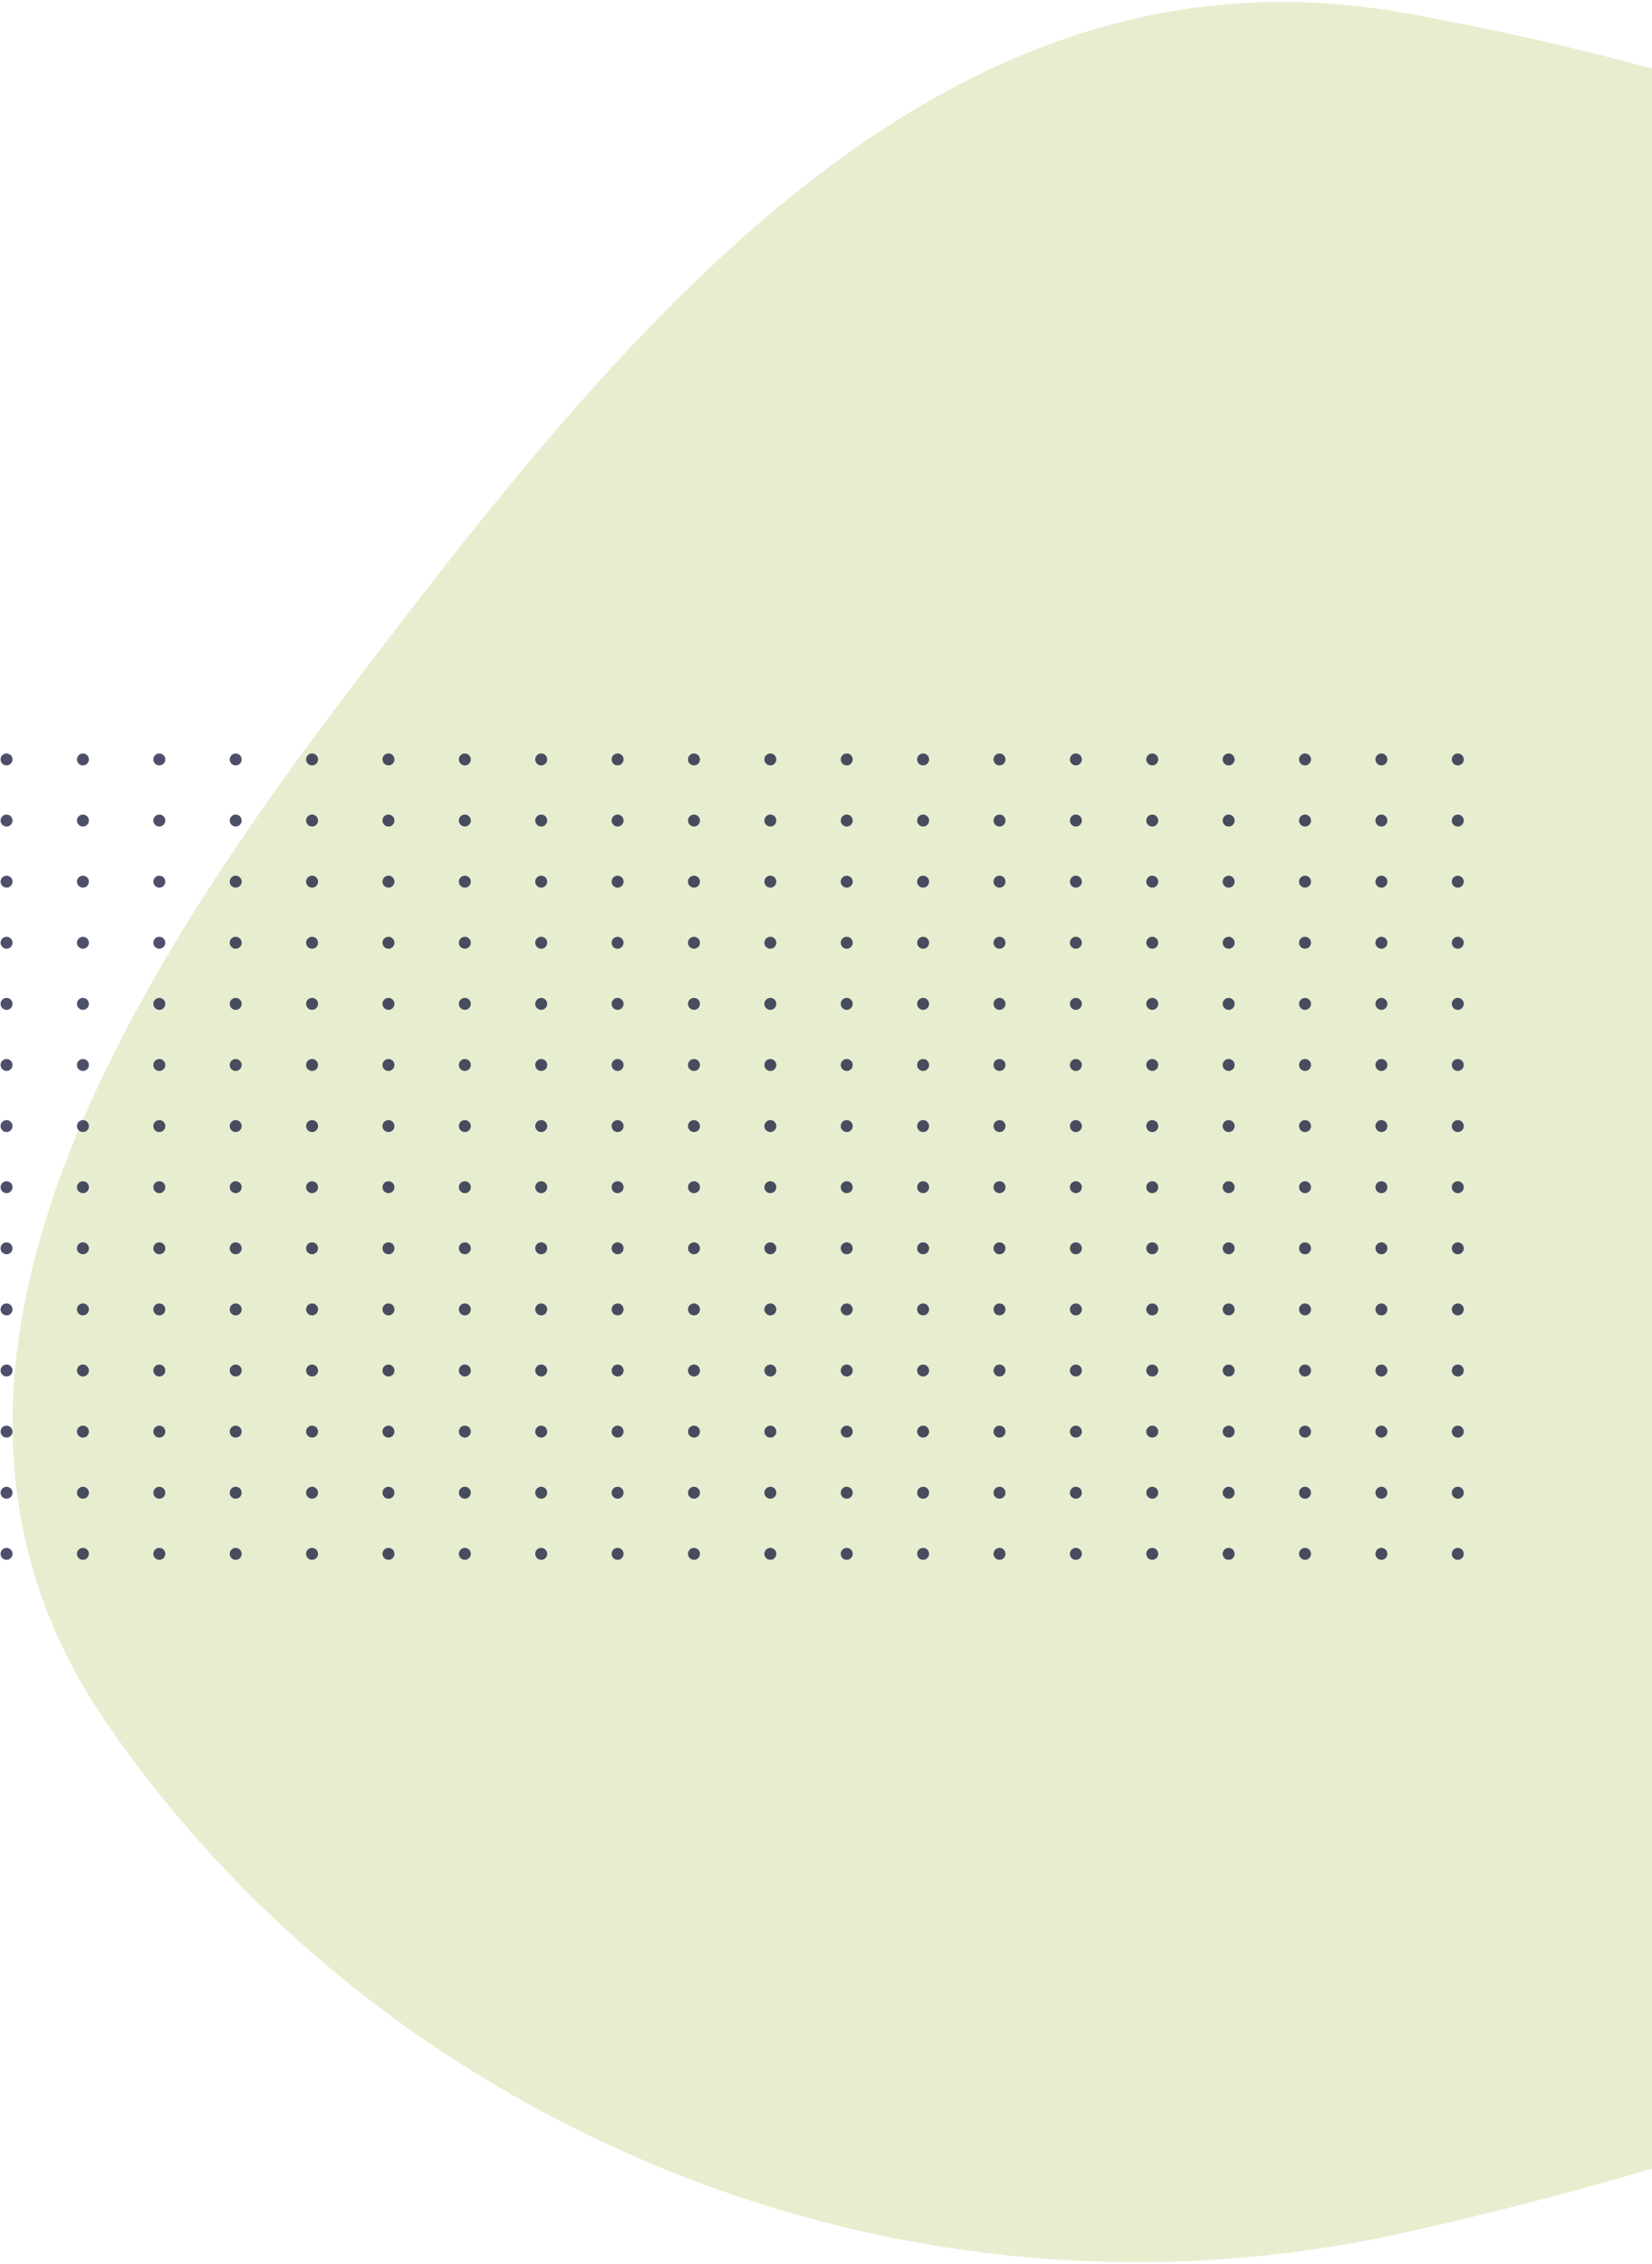 <svg width="691" height="947" viewBox="0 0 691 947" fill="none" xmlns="http://www.w3.org/2000/svg">
<path fill-rule="evenodd" clip-rule="evenodd" d="M1167 471.009C1166.75 729.772 862.929 872.746 586.417 934.044C374.727 980.972 159.081 888.205 44.082 719.942C-50.164 582.045 44.159 422.747 145.695 289.197C259.021 140.141 391.746 -29.411 587.334 5.408C867.07 55.206 1167.26 211.852 1167 471.009Z" fill="#E6EECF"/>
<g opacity="0.75">
<circle cx="2.741" cy="317.645" r="2.5" fill="#13153A"/>
<circle cx="34.689" cy="317.645" r="2.5" fill="#13153A"/>
<circle cx="66.638" cy="317.645" r="2.5" fill="#13153A"/>
<circle cx="98.587" cy="317.645" r="2.5" fill="#13153A"/>
<circle cx="130.535" cy="317.645" r="2.5" fill="#13153A"/>
<circle cx="162.484" cy="317.645" r="2.5" fill="#13153A"/>
<circle cx="194.432" cy="317.645" r="2.5" fill="#13153A"/>
<circle cx="226.381" cy="317.645" r="2.5" fill="#13153A"/>
<circle cx="258.33" cy="317.645" r="2.5" fill="#13153A"/>
<circle cx="290.278" cy="317.645" r="2.5" fill="#13153A"/>
<circle cx="322.227" cy="317.645" r="2.5" fill="#13153A"/>
<circle cx="354.175" cy="317.645" r="2.5" fill="#13153A"/>
<circle cx="386.124" cy="317.645" r="2.5" fill="#13153A"/>
<circle cx="418.073" cy="317.645" r="2.5" fill="#13153A"/>
<circle cx="450.021" cy="317.645" r="2.5" fill="#13153A"/>
<circle cx="481.97" cy="317.645" r="2.5" fill="#13153A"/>
<circle cx="513.918" cy="317.645" r="2.5" fill="#13153A"/>
<circle cx="545.867" cy="317.645" r="2.5" fill="#13153A"/>
<circle cx="577.816" cy="317.645" r="2.5" fill="#13153A"/>
<circle cx="609.764" cy="317.645" r="2.5" fill="#13153A"/>
<circle cx="2.741" cy="343.204" r="2.5" fill="#13153A"/>
<circle cx="34.689" cy="343.204" r="2.5" fill="#13153A"/>
<circle cx="66.638" cy="343.204" r="2.5" fill="#13153A"/>
<circle cx="98.587" cy="343.204" r="2.5" fill="#13153A"/>
<circle cx="130.535" cy="343.204" r="2.5" fill="#13153A"/>
<circle cx="162.484" cy="343.204" r="2.5" fill="#13153A"/>
<circle cx="194.432" cy="343.204" r="2.5" fill="#13153A"/>
<circle cx="226.381" cy="343.204" r="2.5" fill="#13153A"/>
<circle cx="258.33" cy="343.204" r="2.5" fill="#13153A"/>
<circle cx="290.278" cy="343.204" r="2.5" fill="#13153A"/>
<circle cx="322.227" cy="343.204" r="2.5" fill="#13153A"/>
<circle cx="354.175" cy="343.204" r="2.5" fill="#13153A"/>
<circle cx="386.124" cy="343.204" r="2.5" fill="#13153A"/>
<circle cx="418.073" cy="343.204" r="2.5" fill="#13153A"/>
<circle cx="450.021" cy="343.204" r="2.5" fill="#13153A"/>
<circle cx="481.97" cy="343.204" r="2.5" fill="#13153A"/>
<circle cx="513.918" cy="343.204" r="2.5" fill="#13153A"/>
<circle cx="545.867" cy="343.204" r="2.5" fill="#13153A"/>
<circle cx="577.816" cy="343.204" r="2.5" fill="#13153A"/>
<circle cx="609.764" cy="343.204" r="2.5" fill="#13153A"/>
<circle cx="2.741" cy="368.763" r="2.5" fill="#13153A"/>
<circle cx="34.689" cy="368.763" r="2.5" fill="#13153A"/>
<circle cx="66.638" cy="368.763" r="2.5" fill="#13153A"/>
<circle cx="98.587" cy="368.763" r="2.5" fill="#13153A"/>
<circle cx="130.535" cy="368.763" r="2.5" fill="#13153A"/>
<circle cx="162.484" cy="368.763" r="2.5" fill="#13153A"/>
<circle cx="194.432" cy="368.763" r="2.5" fill="#13153A"/>
<circle cx="226.381" cy="368.763" r="2.5" fill="#13153A"/>
<circle cx="258.33" cy="368.763" r="2.5" fill="#13153A"/>
<circle cx="290.278" cy="368.763" r="2.5" fill="#13153A"/>
<circle cx="322.227" cy="368.763" r="2.5" fill="#13153A"/>
<circle cx="354.175" cy="368.763" r="2.5" fill="#13153A"/>
<circle cx="386.124" cy="368.763" r="2.5" fill="#13153A"/>
<circle cx="418.073" cy="368.763" r="2.5" fill="#13153A"/>
<circle cx="450.021" cy="368.763" r="2.5" fill="#13153A"/>
<circle cx="481.97" cy="368.763" r="2.5" fill="#13153A"/>
<circle cx="513.918" cy="368.763" r="2.5" fill="#13153A"/>
<circle cx="545.867" cy="368.763" r="2.5" fill="#13153A"/>
<circle cx="577.816" cy="368.763" r="2.5" fill="#13153A"/>
<circle cx="609.764" cy="368.763" r="2.5" fill="#13153A"/>
<circle cx="2.741" cy="394.322" r="2.5" fill="#13153A"/>
<circle cx="34.689" cy="394.322" r="2.5" fill="#13153A"/>
<circle cx="66.638" cy="394.322" r="2.5" fill="#13153A"/>
<circle cx="98.587" cy="394.322" r="2.5" fill="#13153A"/>
<circle cx="130.535" cy="394.322" r="2.5" fill="#13153A"/>
<circle cx="162.484" cy="394.322" r="2.5" fill="#13153A"/>
<circle cx="194.432" cy="394.322" r="2.5" fill="#13153A"/>
<circle cx="226.381" cy="394.322" r="2.5" fill="#13153A"/>
<circle cx="258.33" cy="394.322" r="2.5" fill="#13153A"/>
<circle cx="290.278" cy="394.322" r="2.5" fill="#13153A"/>
<circle cx="322.227" cy="394.322" r="2.5" fill="#13153A"/>
<circle cx="354.175" cy="394.322" r="2.5" fill="#13153A"/>
<circle cx="386.124" cy="394.322" r="2.5" fill="#13153A"/>
<circle cx="418.073" cy="394.322" r="2.5" fill="#13153A"/>
<circle cx="450.021" cy="394.322" r="2.5" fill="#13153A"/>
<circle cx="481.97" cy="394.322" r="2.5" fill="#13153A"/>
<circle cx="513.918" cy="394.322" r="2.5" fill="#13153A"/>
<circle cx="545.867" cy="394.322" r="2.5" fill="#13153A"/>
<circle cx="577.816" cy="394.322" r="2.5" fill="#13153A"/>
<circle cx="609.764" cy="394.322" r="2.5" fill="#13153A"/>
<circle cx="2.741" cy="419.882" r="2.5" fill="#13153A"/>
<circle cx="34.689" cy="419.882" r="2.5" fill="#13153A"/>
<circle cx="66.638" cy="419.882" r="2.5" fill="#13153A"/>
<circle cx="98.587" cy="419.882" r="2.5" fill="#13153A"/>
<circle cx="130.535" cy="419.882" r="2.5" fill="#13153A"/>
<circle cx="162.484" cy="419.882" r="2.5" fill="#13153A"/>
<circle cx="194.432" cy="419.882" r="2.5" fill="#13153A"/>
<circle cx="226.381" cy="419.882" r="2.5" fill="#13153A"/>
<circle cx="258.33" cy="419.882" r="2.5" fill="#13153A"/>
<circle cx="290.278" cy="419.882" r="2.5" fill="#13153A"/>
<circle cx="322.227" cy="419.882" r="2.5" fill="#13153A"/>
<circle cx="354.175" cy="419.882" r="2.5" fill="#13153A"/>
<circle cx="386.124" cy="419.882" r="2.5" fill="#13153A"/>
<circle cx="418.073" cy="419.882" r="2.5" fill="#13153A"/>
<circle cx="450.021" cy="419.882" r="2.5" fill="#13153A"/>
<circle cx="481.97" cy="419.882" r="2.5" fill="#13153A"/>
<circle cx="513.918" cy="419.882" r="2.5" fill="#13153A"/>
<circle cx="545.867" cy="419.882" r="2.5" fill="#13153A"/>
<circle cx="577.816" cy="419.882" r="2.5" fill="#13153A"/>
<circle cx="609.764" cy="419.882" r="2.5" fill="#13153A"/>
<circle cx="2.741" cy="445.441" r="2.5" fill="#13153A"/>
<circle cx="34.689" cy="445.441" r="2.5" fill="#13153A"/>
<circle cx="66.638" cy="445.441" r="2.5" fill="#13153A"/>
<circle cx="98.587" cy="445.441" r="2.5" fill="#13153A"/>
<circle cx="130.535" cy="445.441" r="2.5" fill="#13153A"/>
<circle cx="162.484" cy="445.441" r="2.5" fill="#13153A"/>
<circle cx="194.432" cy="445.441" r="2.5" fill="#13153A"/>
<circle cx="226.381" cy="445.441" r="2.5" fill="#13153A"/>
<circle cx="258.33" cy="445.441" r="2.5" fill="#13153A"/>
<circle cx="290.278" cy="445.441" r="2.5" fill="#13153A"/>
<circle cx="322.227" cy="445.441" r="2.5" fill="#13153A"/>
<circle cx="354.175" cy="445.441" r="2.5" fill="#13153A"/>
<circle cx="386.124" cy="445.441" r="2.5" fill="#13153A"/>
<circle cx="418.073" cy="445.441" r="2.5" fill="#13153A"/>
<circle cx="450.021" cy="445.441" r="2.5" fill="#13153A"/>
<circle cx="481.97" cy="445.441" r="2.5" fill="#13153A"/>
<circle cx="513.918" cy="445.441" r="2.5" fill="#13153A"/>
<circle cx="545.867" cy="445.441" r="2.5" fill="#13153A"/>
<circle cx="577.816" cy="445.441" r="2.5" fill="#13153A"/>
<circle cx="609.764" cy="445.441" r="2.5" fill="#13153A"/>
<circle cx="2.741" cy="471" r="2.5" fill="#13153A"/>
<circle cx="34.689" cy="471" r="2.5" fill="#13153A"/>
<circle cx="66.638" cy="471" r="2.5" fill="#13153A"/>
<circle cx="98.587" cy="471" r="2.5" fill="#13153A"/>
<circle cx="130.535" cy="471" r="2.5" fill="#13153A"/>
<circle cx="162.484" cy="471" r="2.5" fill="#13153A"/>
<circle cx="194.432" cy="471" r="2.5" fill="#13153A"/>
<circle cx="226.381" cy="471" r="2.5" fill="#13153A"/>
<circle cx="258.33" cy="471" r="2.5" fill="#13153A"/>
<circle cx="290.278" cy="471" r="2.5" fill="#13153A"/>
<circle cx="322.227" cy="471" r="2.5" fill="#13153A"/>
<circle cx="354.175" cy="471" r="2.5" fill="#13153A"/>
<circle cx="386.124" cy="471" r="2.5" fill="#13153A"/>
<circle cx="418.073" cy="471" r="2.5" fill="#13153A"/>
<circle cx="450.021" cy="471" r="2.5" fill="#13153A"/>
<circle cx="481.97" cy="471" r="2.5" fill="#13153A"/>
<circle cx="513.918" cy="471" r="2.5" fill="#13153A"/>
<circle cx="545.867" cy="471" r="2.5" fill="#13153A"/>
<circle cx="577.816" cy="471" r="2.5" fill="#13153A"/>
<circle cx="609.764" cy="471" r="2.5" fill="#13153A"/>
<circle cx="2.741" cy="496.559" r="2.5" fill="#13153A"/>
<circle cx="34.689" cy="496.559" r="2.5" fill="#13153A"/>
<circle cx="66.638" cy="496.559" r="2.5" fill="#13153A"/>
<circle cx="98.587" cy="496.559" r="2.5" fill="#13153A"/>
<circle cx="130.535" cy="496.559" r="2.5" fill="#13153A"/>
<circle cx="162.484" cy="496.559" r="2.5" fill="#13153A"/>
<circle cx="194.432" cy="496.559" r="2.5" fill="#13153A"/>
<circle cx="226.381" cy="496.559" r="2.5" fill="#13153A"/>
<circle cx="258.33" cy="496.559" r="2.5" fill="#13153A"/>
<circle cx="290.278" cy="496.559" r="2.5" fill="#13153A"/>
<circle cx="322.227" cy="496.559" r="2.5" fill="#13153A"/>
<circle cx="354.175" cy="496.559" r="2.5" fill="#13153A"/>
<circle cx="386.124" cy="496.559" r="2.5" fill="#13153A"/>
<circle cx="418.073" cy="496.559" r="2.5" fill="#13153A"/>
<circle cx="450.021" cy="496.559" r="2.5" fill="#13153A"/>
<circle cx="481.97" cy="496.559" r="2.5" fill="#13153A"/>
<circle cx="513.918" cy="496.559" r="2.5" fill="#13153A"/>
<circle cx="545.867" cy="496.559" r="2.5" fill="#13153A"/>
<circle cx="577.816" cy="496.559" r="2.5" fill="#13153A"/>
<circle cx="609.764" cy="496.559" r="2.5" fill="#13153A"/>
<circle cx="2.741" cy="522.118" r="2.5" fill="#13153A"/>
<circle cx="34.689" cy="522.118" r="2.5" fill="#13153A"/>
<circle cx="66.638" cy="522.118" r="2.5" fill="#13153A"/>
<circle cx="98.587" cy="522.118" r="2.5" fill="#13153A"/>
<circle cx="130.535" cy="522.118" r="2.5" fill="#13153A"/>
<circle cx="162.484" cy="522.118" r="2.5" fill="#13153A"/>
<circle cx="194.432" cy="522.118" r="2.5" fill="#13153A"/>
<circle cx="226.381" cy="522.118" r="2.5" fill="#13153A"/>
<circle cx="258.33" cy="522.118" r="2.5" fill="#13153A"/>
<circle cx="290.278" cy="522.118" r="2.5" fill="#13153A"/>
<circle cx="322.227" cy="522.118" r="2.5" fill="#13153A"/>
<circle cx="354.175" cy="522.118" r="2.5" fill="#13153A"/>
<circle cx="386.124" cy="522.118" r="2.5" fill="#13153A"/>
<circle cx="418.073" cy="522.118" r="2.5" fill="#13153A"/>
<circle cx="450.021" cy="522.118" r="2.5" fill="#13153A"/>
<circle cx="481.97" cy="522.118" r="2.5" fill="#13153A"/>
<circle cx="513.918" cy="522.118" r="2.5" fill="#13153A"/>
<circle cx="545.867" cy="522.118" r="2.5" fill="#13153A"/>
<circle cx="577.816" cy="522.118" r="2.5" fill="#13153A"/>
<circle cx="609.764" cy="522.118" r="2.5" fill="#13153A"/>
<circle cx="2.741" cy="547.677" r="2.5" fill="#13153A"/>
<circle cx="34.689" cy="547.677" r="2.5" fill="#13153A"/>
<circle cx="66.638" cy="547.677" r="2.5" fill="#13153A"/>
<circle cx="98.587" cy="547.677" r="2.5" fill="#13153A"/>
<circle cx="130.535" cy="547.677" r="2.5" fill="#13153A"/>
<circle cx="162.484" cy="547.677" r="2.5" fill="#13153A"/>
<circle cx="194.432" cy="547.677" r="2.5" fill="#13153A"/>
<circle cx="226.381" cy="547.677" r="2.5" fill="#13153A"/>
<circle cx="258.33" cy="547.677" r="2.5" fill="#13153A"/>
<circle cx="290.278" cy="547.677" r="2.5" fill="#13153A"/>
<circle cx="322.227" cy="547.677" r="2.5" fill="#13153A"/>
<circle cx="354.175" cy="547.677" r="2.5" fill="#13153A"/>
<circle cx="386.124" cy="547.677" r="2.5" fill="#13153A"/>
<circle cx="418.073" cy="547.677" r="2.5" fill="#13153A"/>
<circle cx="450.021" cy="547.677" r="2.5" fill="#13153A"/>
<circle cx="481.97" cy="547.677" r="2.5" fill="#13153A"/>
<circle cx="513.918" cy="547.677" r="2.5" fill="#13153A"/>
<circle cx="545.867" cy="547.677" r="2.5" fill="#13153A"/>
<circle cx="577.816" cy="547.677" r="2.5" fill="#13153A"/>
<circle cx="609.764" cy="547.677" r="2.5" fill="#13153A"/>
<circle cx="2.741" cy="573.236" r="2.5" fill="#13153A"/>
<circle cx="34.689" cy="573.236" r="2.5" fill="#13153A"/>
<circle cx="66.638" cy="573.236" r="2.5" fill="#13153A"/>
<circle cx="98.587" cy="573.236" r="2.5" fill="#13153A"/>
<circle cx="130.535" cy="573.236" r="2.5" fill="#13153A"/>
<circle cx="162.484" cy="573.236" r="2.5" fill="#13153A"/>
<circle cx="194.432" cy="573.236" r="2.5" fill="#13153A"/>
<circle cx="226.381" cy="573.236" r="2.5" fill="#13153A"/>
<circle cx="258.33" cy="573.236" r="2.5" fill="#13153A"/>
<circle cx="290.278" cy="573.236" r="2.5" fill="#13153A"/>
<circle cx="322.227" cy="573.236" r="2.5" fill="#13153A"/>
<circle cx="354.175" cy="573.236" r="2.5" fill="#13153A"/>
<circle cx="386.124" cy="573.236" r="2.5" fill="#13153A"/>
<circle cx="418.073" cy="573.236" r="2.5" fill="#13153A"/>
<circle cx="450.021" cy="573.236" r="2.5" fill="#13153A"/>
<circle cx="481.97" cy="573.236" r="2.5" fill="#13153A"/>
<circle cx="513.918" cy="573.236" r="2.5" fill="#13153A"/>
<circle cx="545.867" cy="573.236" r="2.5" fill="#13153A"/>
<circle cx="577.816" cy="573.236" r="2.5" fill="#13153A"/>
<circle cx="609.764" cy="573.236" r="2.5" fill="#13153A"/>
<circle cx="2.741" cy="598.795" r="2.5" fill="#13153A"/>
<circle cx="34.689" cy="598.795" r="2.5" fill="#13153A"/>
<circle cx="66.638" cy="598.795" r="2.5" fill="#13153A"/>
<circle cx="98.587" cy="598.795" r="2.5" fill="#13153A"/>
<circle cx="130.535" cy="598.795" r="2.5" fill="#13153A"/>
<circle cx="162.484" cy="598.795" r="2.5" fill="#13153A"/>
<circle cx="194.432" cy="598.795" r="2.5" fill="#13153A"/>
<circle cx="226.381" cy="598.795" r="2.5" fill="#13153A"/>
<circle cx="258.33" cy="598.795" r="2.5" fill="#13153A"/>
<circle cx="290.278" cy="598.795" r="2.5" fill="#13153A"/>
<circle cx="322.227" cy="598.795" r="2.5" fill="#13153A"/>
<circle cx="354.175" cy="598.795" r="2.5" fill="#13153A"/>
<circle cx="386.124" cy="598.795" r="2.5" fill="#13153A"/>
<circle cx="418.073" cy="598.795" r="2.5" fill="#13153A"/>
<circle cx="450.021" cy="598.795" r="2.5" fill="#13153A"/>
<circle cx="481.97" cy="598.795" r="2.5" fill="#13153A"/>
<circle cx="513.918" cy="598.795" r="2.5" fill="#13153A"/>
<circle cx="545.867" cy="598.795" r="2.5" fill="#13153A"/>
<circle cx="577.816" cy="598.795" r="2.5" fill="#13153A"/>
<circle cx="609.764" cy="598.795" r="2.5" fill="#13153A"/>
<circle cx="2.741" cy="624.354" r="2.5" fill="#13153A"/>
<circle cx="34.689" cy="624.354" r="2.5" fill="#13153A"/>
<circle cx="66.638" cy="624.354" r="2.5" fill="#13153A"/>
<circle cx="98.587" cy="624.354" r="2.5" fill="#13153A"/>
<circle cx="130.535" cy="624.354" r="2.5" fill="#13153A"/>
<circle cx="162.484" cy="624.354" r="2.5" fill="#13153A"/>
<circle cx="194.432" cy="624.354" r="2.5" fill="#13153A"/>
<circle cx="226.381" cy="624.354" r="2.5" fill="#13153A"/>
<circle cx="258.33" cy="624.354" r="2.5" fill="#13153A"/>
<circle cx="290.278" cy="624.354" r="2.5" fill="#13153A"/>
<circle cx="322.227" cy="624.354" r="2.5" fill="#13153A"/>
<circle cx="354.175" cy="624.354" r="2.5" fill="#13153A"/>
<circle cx="386.124" cy="624.354" r="2.5" fill="#13153A"/>
<circle cx="418.073" cy="624.354" r="2.5" fill="#13153A"/>
<circle cx="450.021" cy="624.354" r="2.5" fill="#13153A"/>
<circle cx="481.97" cy="624.354" r="2.5" fill="#13153A"/>
<circle cx="513.918" cy="624.354" r="2.5" fill="#13153A"/>
<circle cx="545.867" cy="624.354" r="2.5" fill="#13153A"/>
<circle cx="577.816" cy="624.354" r="2.5" fill="#13153A"/>
<circle cx="609.764" cy="624.354" r="2.5" fill="#13153A"/>
<circle cx="2.741" cy="649.914" r="2.5" fill="#13153A"/>
<circle cx="34.689" cy="649.914" r="2.5" fill="#13153A"/>
<circle cx="66.638" cy="649.914" r="2.5" fill="#13153A"/>
<circle cx="98.587" cy="649.914" r="2.5" fill="#13153A"/>
<circle cx="130.535" cy="649.914" r="2.5" fill="#13153A"/>
<circle cx="162.484" cy="649.914" r="2.5" fill="#13153A"/>
<circle cx="194.432" cy="649.914" r="2.5" fill="#13153A"/>
<circle cx="226.381" cy="649.914" r="2.5" fill="#13153A"/>
<circle cx="258.33" cy="649.914" r="2.5" fill="#13153A"/>
<circle cx="290.278" cy="649.914" r="2.5" fill="#13153A"/>
<circle cx="322.227" cy="649.914" r="2.5" fill="#13153A"/>
<circle cx="354.175" cy="649.914" r="2.5" fill="#13153A"/>
<circle cx="386.124" cy="649.914" r="2.5" fill="#13153A"/>
<circle cx="418.073" cy="649.914" r="2.5" fill="#13153A"/>
<circle cx="450.021" cy="649.914" r="2.5" fill="#13153A"/>
<circle cx="481.97" cy="649.914" r="2.5" fill="#13153A"/>
<circle cx="513.918" cy="649.914" r="2.5" fill="#13153A"/>
<circle cx="545.867" cy="649.914" r="2.5" fill="#13153A"/>
<circle cx="577.816" cy="649.914" r="2.5" fill="#13153A"/>
<circle cx="609.764" cy="649.914" r="2.5" fill="#13153A"/>
</g>
</svg>
